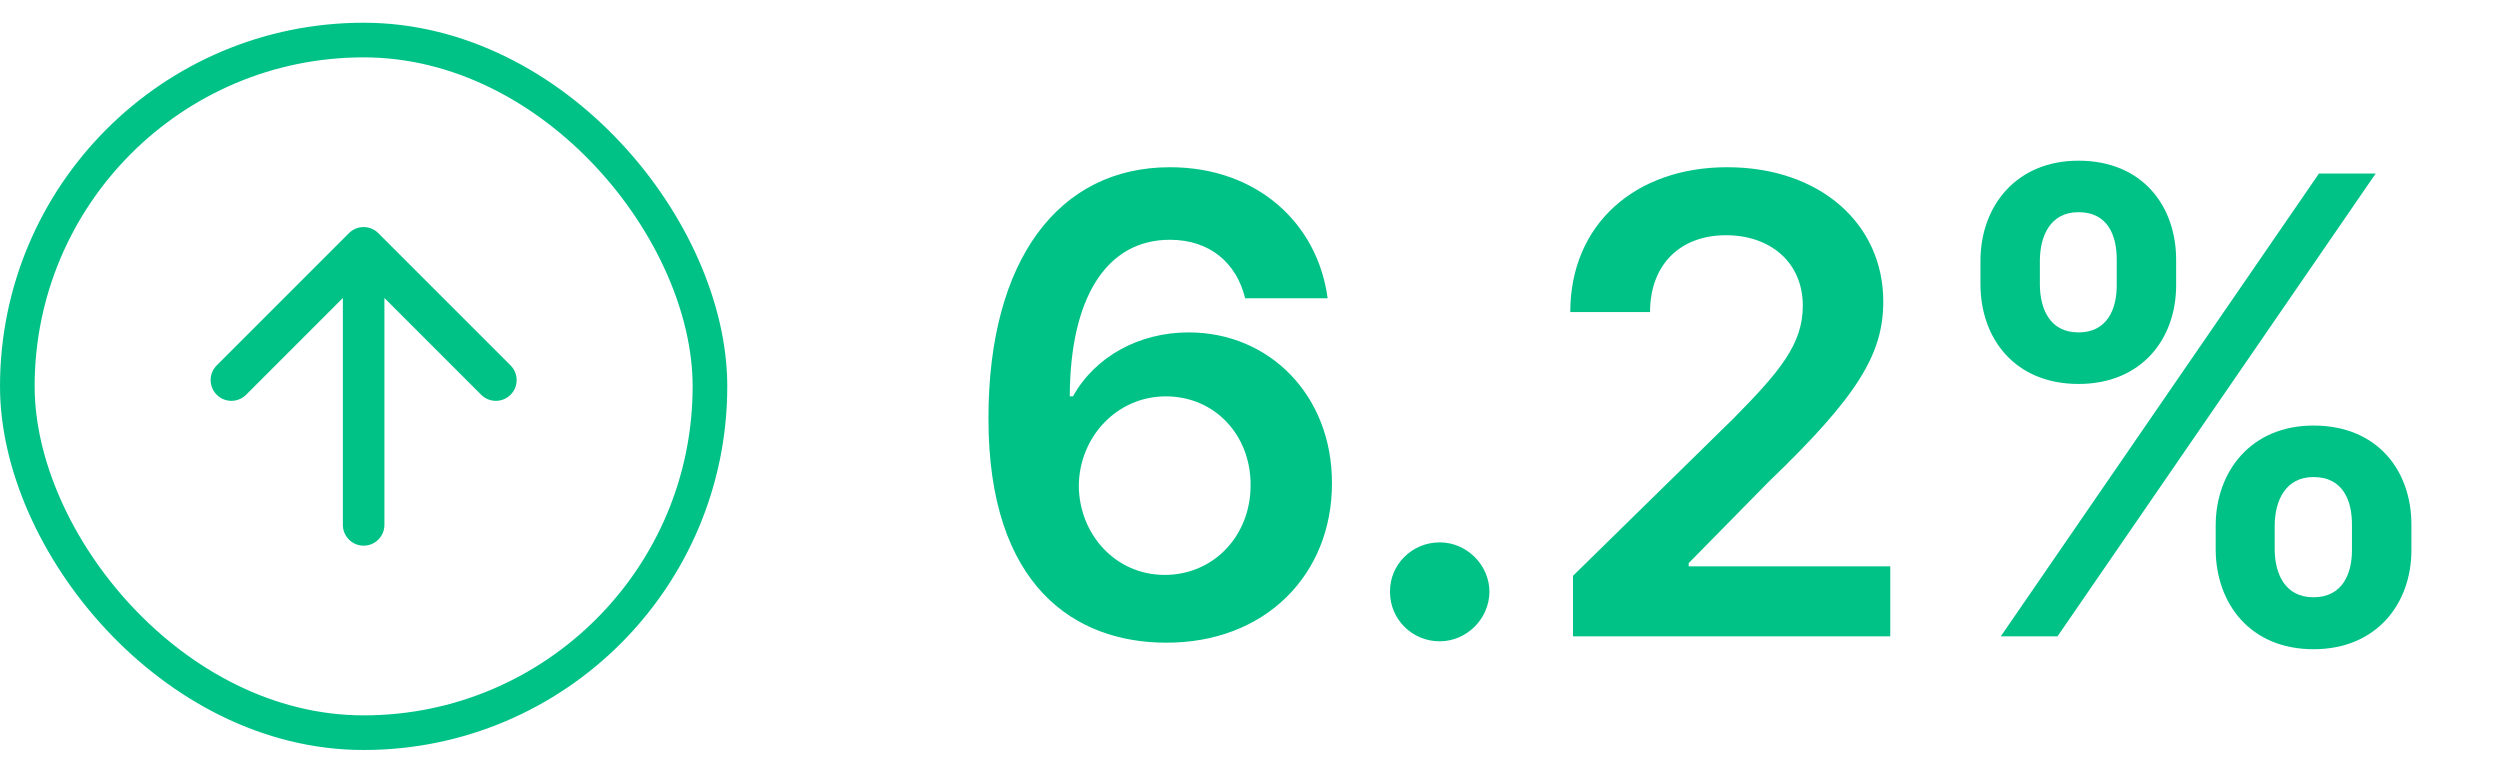 <svg width="55" height="17" viewBox="0 0 55 17" fill="none" xmlns="http://www.w3.org/2000/svg">
<path d="M8.323 5.129C8.145 4.951 7.855 4.951 7.677 5.129L4.768 8.038C4.589 8.217 4.589 8.506 4.768 8.685C4.946 8.863 5.235 8.863 5.414 8.685L8 6.099L10.586 8.685C10.764 8.863 11.054 8.863 11.232 8.685C11.411 8.506 11.411 8.217 11.232 8.038L8.323 5.129ZM7.543 11.548C7.543 11.8 7.748 12.005 8 12.005C8.252 12.005 8.457 11.8 8.457 11.548L7.543 11.548ZM7.543 5.452L7.543 11.548L8.457 11.548L8.457 5.452L7.543 5.452Z" fill="#00C287"/>
<rect x="0.381" y="0.881" width="15.238" height="15.238" rx="7.619" stroke="#00C287" stroke-width="0.762"/>
<path d="M25.634 14.139C27.831 14.154 29.308 12.643 29.303 10.629C29.308 8.705 27.935 7.313 26.151 7.313C25.057 7.313 24.092 7.845 23.605 8.72H23.535C23.541 6.577 24.326 5.275 25.738 5.275C26.613 5.275 27.204 5.782 27.393 6.562H29.208C28.989 4.917 27.662 3.679 25.738 3.679C23.292 3.679 21.746 5.717 21.746 9.197C21.741 12.931 23.68 14.129 25.634 14.139ZM25.624 12.648C24.535 12.648 23.739 11.748 23.734 10.684C23.744 9.615 24.57 8.72 25.648 8.72C26.727 8.72 27.518 9.575 27.513 10.669C27.518 11.783 26.702 12.648 25.624 12.648ZM31.674 14.109C32.261 14.109 32.763 13.622 32.768 13.016C32.763 12.419 32.261 11.932 31.674 11.932C31.067 11.932 30.575 12.419 30.58 13.016C30.575 13.622 31.067 14.109 31.674 14.109ZM34.606 14H41.586V12.459H37.151V12.389L38.906 10.604C40.885 8.705 41.432 7.781 41.432 6.632C41.432 4.927 40.045 3.679 37.997 3.679C35.978 3.679 34.546 4.932 34.546 6.866H36.301C36.301 5.827 36.958 5.175 37.972 5.175C38.941 5.175 39.662 5.767 39.662 6.727C39.662 7.577 39.145 8.183 38.141 9.202L34.606 12.668V14ZM48.745 12.091C48.75 13.274 49.501 14.283 50.898 14.283C52.29 14.283 53.056 13.274 53.051 12.091V11.554C53.056 10.361 52.31 9.362 50.898 9.362C49.521 9.362 48.75 10.371 48.745 11.554V12.091ZM43.57 6.264C43.575 7.447 44.325 8.447 45.727 8.447C47.114 8.447 47.88 7.457 47.875 6.264V5.727C47.88 4.534 47.134 3.535 45.727 3.535C44.355 3.535 43.575 4.534 43.57 5.727V6.264ZM44.017 14H45.265L52.265 3.818H51.017L44.017 14ZM50.043 11.554C50.048 11.027 50.272 10.495 50.898 10.495C51.554 10.495 51.748 11.027 51.743 11.554V12.091C51.748 12.618 51.534 13.14 50.898 13.14C50.261 13.14 50.048 12.613 50.043 12.091V11.554ZM44.877 5.727C44.882 5.205 45.096 4.668 45.727 4.668C46.384 4.668 46.573 5.2 46.568 5.727V6.264C46.573 6.791 46.364 7.313 45.727 7.313C45.091 7.313 44.882 6.791 44.877 6.264V5.727Z" fill="#00C287"/>
</svg>
